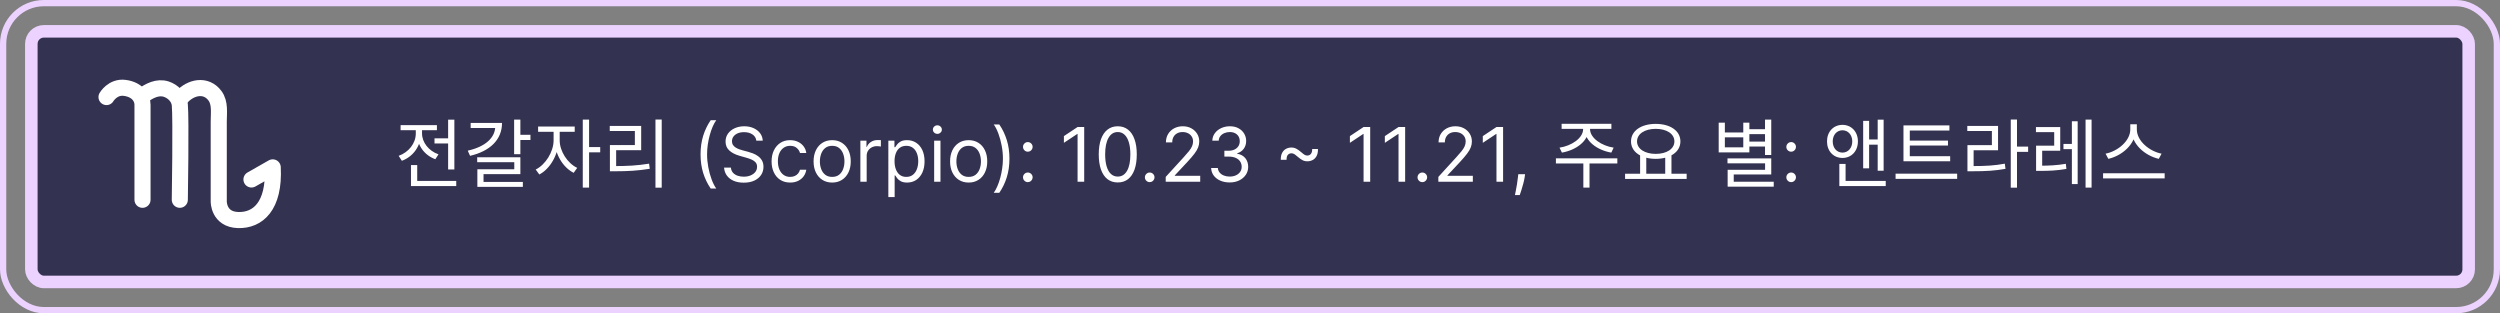 <svg width="399" height="50" viewBox="0 0 399 50" fill="none" xmlns="http://www.w3.org/2000/svg">
<rect x="0" y="0" width="399" height="50" fill="#808080" stroke="none"/>
<rect x="5" y="5" width="389" height="40" rx="2" fill="#343251" stroke="#EBD2FF" stroke-width="2"/>
<rect x="0.5" y="0.5" width="398" height="49" rx="6.5" stroke="#EBD2FF"/>
<path d="M17 15.489C17 15.489 17.992 13.765 19.924 14.027C21.855 14.287 22.744 15.51 22.744 16.728C22.744 17.945 22.744 31.885 22.744 31.885" stroke="white" stroke-width="2.568" stroke-linecap="round" stroke-linejoin="round"/>
<path d="M22.744 15.279C23.811 14.494 25.169 13.788 26.52 14.223C27.608 14.573 28.582 15.526 28.698 16.725C28.908 18.881 28.698 31.883 28.698 31.883" stroke="white" stroke-width="2.568" stroke-linecap="round" stroke-linejoin="round"/>
<path d="M29.006 15.478C30.412 13.94 32.837 13.338 34.297 15.266C35.172 16.423 34.912 18.036 34.912 19.386C34.912 21.596 34.912 23.808 34.912 26.018C34.912 28.063 34.912 30.108 34.912 32.153C34.912 32.153 34.859 35.016 37.993 35.119C41.126 35.222 43.843 32.925 43.528 26.713L40.134 28.644" stroke="white" stroke-width="2.568" stroke-linecap="round" stroke-linejoin="round"/>
<path d="M69.348 22.076H72.084V22.892H69.348V22.076ZM71.52 19.1H72.516V27.044H71.52V19.1ZM65.592 28.88H72.816V29.696H65.592V28.88ZM65.592 26.348H66.588V29.3H65.592V26.348ZM66.36 20.444H67.176V21.32C67.176 23.288 65.952 24.992 64.14 25.664L63.624 24.872C65.244 24.296 66.36 22.856 66.36 21.32V20.444ZM66.552 20.444H67.356V21.308C67.356 22.712 68.412 24.08 69.984 24.632L69.48 25.412C67.716 24.776 66.552 23.144 66.552 21.308V20.444ZM63.936 19.976H69.732V20.78H63.936V19.976ZM82.055 19.088H83.051V24.608H82.055V19.088ZM82.775 21.512H84.659V22.34H82.775V21.512ZM79.043 19.616H80.123C80.123 22.34 78.167 24.128 75.023 24.872L74.651 24.044C77.471 23.42 79.043 21.968 79.043 20.144V19.616ZM75.119 19.616H79.631V20.432H75.119V19.616ZM76.163 25.1H83.051V27.788H77.171V29.48H76.187V27.02H82.079V25.892H76.163V25.1ZM76.187 29.036H83.447V29.828H76.187V29.036ZM88.354 20.636H89.146V22.4C89.146 24.656 87.766 26.984 86.074 27.848L85.498 27.056C87.046 26.3 88.354 24.236 88.354 22.4V20.636ZM88.534 20.636H89.326V22.4C89.326 24.116 90.55 26.048 92.122 26.792L91.558 27.584C89.842 26.732 88.534 24.548 88.534 22.4V20.636ZM85.882 20.192H91.726V21.032H85.882V20.192ZM93.01 19.088H94.018V29.936H93.01V19.088ZM93.778 23.468H95.794V24.308H93.778V23.468ZM104.613 19.076H105.609V29.948H104.613V19.076ZM97.341 26.504H98.241C100.053 26.504 101.673 26.432 103.593 26.12L103.701 26.936C101.733 27.26 100.101 27.332 98.241 27.332H97.341V26.504ZM97.317 20.096H102.333V23.972H98.337V26.816H97.341V23.156H101.325V20.912H97.317V20.096ZM111.81 24.636C111.81 23.562 111.949 22.575 112.227 21.675C112.509 20.771 112.909 19.94 113.429 19.182H114.315C114.111 19.463 113.919 19.81 113.74 20.222C113.564 20.631 113.409 21.081 113.276 21.572C113.142 22.061 113.037 22.567 112.96 23.09C112.886 23.612 112.849 24.128 112.849 24.636C112.849 25.312 112.915 25.999 113.045 26.695C113.176 27.391 113.352 28.037 113.574 28.634C113.795 29.23 114.043 29.716 114.315 30.091H113.429C112.909 29.332 112.509 28.503 112.227 27.602C111.949 26.699 111.81 25.71 111.81 24.636ZM120.708 22.454C120.657 22.023 120.45 21.688 120.086 21.449C119.723 21.21 119.277 21.091 118.748 21.091C118.362 21.091 118.024 21.153 117.734 21.278C117.447 21.403 117.223 21.575 117.061 21.794C116.902 22.013 116.822 22.261 116.822 22.54C116.822 22.773 116.877 22.973 116.988 23.141C117.102 23.305 117.247 23.443 117.423 23.554C117.599 23.662 117.784 23.751 117.977 23.822C118.17 23.891 118.348 23.946 118.51 23.989L119.396 24.227C119.623 24.287 119.876 24.369 120.154 24.474C120.436 24.579 120.704 24.723 120.96 24.905C121.218 25.084 121.431 25.314 121.599 25.595C121.767 25.876 121.85 26.222 121.85 26.631C121.85 27.102 121.727 27.528 121.48 27.909C121.235 28.29 120.877 28.592 120.406 28.817C119.937 29.041 119.368 29.153 118.697 29.153C118.072 29.153 117.531 29.053 117.074 28.851C116.619 28.649 116.261 28.368 116 28.007C115.741 27.646 115.595 27.227 115.561 26.75H116.652C116.68 27.079 116.791 27.352 116.984 27.568C117.18 27.781 117.427 27.94 117.725 28.046C118.027 28.148 118.35 28.199 118.697 28.199C119.1 28.199 119.463 28.134 119.784 28.003C120.105 27.869 120.359 27.685 120.547 27.449C120.734 27.21 120.828 26.932 120.828 26.614C120.828 26.324 120.747 26.088 120.585 25.906C120.423 25.724 120.21 25.577 119.946 25.463C119.681 25.349 119.396 25.25 119.089 25.165L118.015 24.858C117.333 24.662 116.794 24.382 116.396 24.018C115.998 23.655 115.799 23.179 115.799 22.591C115.799 22.102 115.931 21.676 116.196 21.312C116.463 20.946 116.821 20.662 117.27 20.46C117.721 20.256 118.225 20.153 118.782 20.153C119.345 20.153 119.845 20.254 120.282 20.456C120.72 20.655 121.066 20.928 121.322 21.274C121.581 21.621 121.717 22.014 121.731 22.454H120.708ZM126.111 29.136C125.497 29.136 124.969 28.991 124.526 28.702C124.082 28.412 123.741 28.013 123.503 27.504C123.264 26.996 123.145 26.415 123.145 25.761C123.145 25.097 123.267 24.51 123.511 24.001C123.759 23.49 124.102 23.091 124.543 22.804C124.986 22.514 125.503 22.369 126.094 22.369C126.554 22.369 126.969 22.454 127.338 22.625C127.707 22.796 128.01 23.034 128.246 23.341C128.482 23.648 128.628 24.006 128.685 24.415H127.679C127.602 24.116 127.432 23.852 127.168 23.622C126.906 23.389 126.554 23.273 126.111 23.273C125.719 23.273 125.375 23.375 125.08 23.579C124.787 23.781 124.558 24.067 124.393 24.436C124.232 24.803 124.151 25.233 124.151 25.727C124.151 26.233 124.23 26.673 124.389 27.048C124.551 27.423 124.778 27.715 125.071 27.922C125.366 28.129 125.713 28.233 126.111 28.233C126.372 28.233 126.609 28.188 126.822 28.097C127.036 28.006 127.216 27.875 127.364 27.704C127.511 27.534 127.616 27.329 127.679 27.091H128.685C128.628 27.477 128.487 27.825 128.263 28.135C128.041 28.442 127.747 28.686 127.381 28.868C127.017 29.047 126.594 29.136 126.111 29.136ZM132.814 29.136C132.223 29.136 131.705 28.996 131.259 28.715C130.815 28.433 130.469 28.04 130.219 27.534C129.972 27.028 129.848 26.438 129.848 25.761C129.848 25.079 129.972 24.484 130.219 23.976C130.469 23.467 130.815 23.072 131.259 22.791C131.705 22.51 132.223 22.369 132.814 22.369C133.405 22.369 133.922 22.51 134.365 22.791C134.811 23.072 135.158 23.467 135.405 23.976C135.655 24.484 135.78 25.079 135.78 25.761C135.78 26.438 135.655 27.028 135.405 27.534C135.158 28.04 134.811 28.433 134.365 28.715C133.922 28.996 133.405 29.136 132.814 29.136ZM132.814 28.233C133.263 28.233 133.632 28.118 133.922 27.888C134.212 27.658 134.426 27.355 134.565 26.98C134.705 26.605 134.774 26.199 134.774 25.761C134.774 25.324 134.705 24.916 134.565 24.538C134.426 24.16 134.212 23.855 133.922 23.622C133.632 23.389 133.263 23.273 132.814 23.273C132.365 23.273 131.996 23.389 131.706 23.622C131.416 23.855 131.202 24.16 131.062 24.538C130.923 24.916 130.854 25.324 130.854 25.761C130.854 26.199 130.923 26.605 131.062 26.98C131.202 27.355 131.416 27.658 131.706 27.888C131.996 28.118 132.365 28.233 132.814 28.233ZM137.315 29V22.454H138.287V23.443H138.355C138.474 23.119 138.69 22.857 139.002 22.655C139.315 22.453 139.667 22.352 140.059 22.352C140.133 22.352 140.225 22.354 140.336 22.357C140.447 22.359 140.531 22.364 140.588 22.369V23.392C140.554 23.384 140.475 23.371 140.353 23.354C140.234 23.334 140.108 23.324 139.974 23.324C139.656 23.324 139.372 23.391 139.122 23.524C138.875 23.655 138.679 23.837 138.534 24.07C138.392 24.3 138.321 24.562 138.321 24.858V29H137.315ZM141.78 31.454V22.454H142.751V23.494H142.871C142.945 23.381 143.047 23.236 143.178 23.06C143.311 22.881 143.501 22.722 143.749 22.582C143.999 22.44 144.337 22.369 144.763 22.369C145.314 22.369 145.8 22.507 146.22 22.783C146.641 23.058 146.969 23.449 147.205 23.954C147.44 24.46 147.558 25.057 147.558 25.744C147.558 26.438 147.44 27.038 147.205 27.547C146.969 28.053 146.642 28.445 146.224 28.723C145.807 28.999 145.325 29.136 144.78 29.136C144.359 29.136 144.023 29.067 143.77 28.928C143.517 28.785 143.322 28.625 143.186 28.446C143.05 28.264 142.945 28.114 142.871 27.994H142.786V31.454H141.78ZM142.768 25.727C142.768 26.222 142.841 26.658 142.986 27.035C143.131 27.41 143.342 27.704 143.621 27.918C143.899 28.128 144.24 28.233 144.643 28.233C145.064 28.233 145.415 28.122 145.696 27.901C145.98 27.676 146.193 27.375 146.335 26.997C146.48 26.616 146.553 26.193 146.553 25.727C146.553 25.267 146.482 24.852 146.339 24.483C146.2 24.111 145.989 23.817 145.705 23.601C145.423 23.382 145.07 23.273 144.643 23.273C144.234 23.273 143.891 23.376 143.612 23.584C143.334 23.788 143.124 24.075 142.982 24.445C142.839 24.811 142.768 25.239 142.768 25.727ZM149.092 29V22.454H150.098V29H149.092ZM149.604 21.364C149.408 21.364 149.239 21.297 149.097 21.163C148.957 21.03 148.888 20.869 148.888 20.682C148.888 20.494 148.957 20.334 149.097 20.2C149.239 20.067 149.408 20 149.604 20C149.8 20 149.967 20.067 150.107 20.2C150.249 20.334 150.32 20.494 150.32 20.682C150.32 20.869 150.249 21.03 150.107 21.163C149.967 21.297 149.8 21.364 149.604 21.364ZM154.599 29.136C154.008 29.136 153.49 28.996 153.044 28.715C152.6 28.433 152.254 28.04 152.004 27.534C151.757 27.028 151.633 26.438 151.633 25.761C151.633 25.079 151.757 24.484 152.004 23.976C152.254 23.467 152.6 23.072 153.044 22.791C153.49 22.51 154.008 22.369 154.599 22.369C155.19 22.369 155.707 22.51 156.15 22.791C156.596 23.072 156.943 23.467 157.19 23.976C157.44 24.484 157.565 25.079 157.565 25.761C157.565 26.438 157.44 27.028 157.19 27.534C156.943 28.04 156.596 28.433 156.15 28.715C155.707 28.996 155.19 29.136 154.599 29.136ZM154.599 28.233C155.048 28.233 155.417 28.118 155.707 27.888C155.997 27.658 156.211 27.355 156.35 26.98C156.49 26.605 156.559 26.199 156.559 25.761C156.559 25.324 156.49 24.916 156.35 24.538C156.211 24.16 155.997 23.855 155.707 23.622C155.417 23.389 155.048 23.273 154.599 23.273C154.15 23.273 153.781 23.389 153.491 23.622C153.201 23.855 152.987 24.16 152.848 24.538C152.708 24.916 152.639 25.324 152.639 25.761C152.639 26.199 152.708 26.605 152.848 26.98C152.987 27.355 153.201 27.658 153.491 27.888C153.781 28.118 154.15 28.233 154.599 28.233ZM161.107 25.318C161.107 26.392 160.967 27.381 160.685 28.284C160.407 29.185 160.008 30.014 159.488 30.773H158.602C158.806 30.491 158.996 30.145 159.173 29.733C159.352 29.324 159.508 28.875 159.641 28.386C159.775 27.895 159.879 27.388 159.952 26.865C160.029 26.34 160.067 25.824 160.067 25.318C160.067 24.642 160.002 23.956 159.871 23.26C159.741 22.564 159.565 21.918 159.343 21.321C159.121 20.724 158.874 20.239 158.602 19.864H159.488C160.008 20.622 160.407 21.453 160.685 22.357C160.967 23.257 161.107 24.244 161.107 25.318ZM164.04 29.068C163.83 29.068 163.65 28.993 163.499 28.842C163.348 28.692 163.273 28.511 163.273 28.301C163.273 28.091 163.348 27.91 163.499 27.76C163.65 27.609 163.83 27.534 164.04 27.534C164.25 27.534 164.431 27.609 164.581 27.76C164.732 27.91 164.807 28.091 164.807 28.301C164.807 28.44 164.772 28.568 164.701 28.685C164.632 28.801 164.54 28.895 164.424 28.966C164.31 29.034 164.182 29.068 164.04 29.068ZM164.04 24.21C163.83 24.21 163.65 24.135 163.499 23.984C163.348 23.834 163.273 23.653 163.273 23.443C163.273 23.233 163.348 23.053 163.499 22.902C163.65 22.751 163.83 22.676 164.04 22.676C164.25 22.676 164.431 22.751 164.581 22.902C164.732 23.053 164.807 23.233 164.807 23.443C164.807 23.582 164.772 23.71 164.701 23.827C164.632 23.943 164.54 24.037 164.424 24.108C164.31 24.176 164.182 24.21 164.04 24.21ZM173.038 20.273V29H171.981V21.381H171.93L169.799 22.796V21.722L171.981 20.273H173.038ZM178.395 29.119C177.752 29.119 177.206 28.945 176.754 28.595C176.302 28.243 175.957 27.733 175.718 27.065C175.48 26.395 175.36 25.585 175.36 24.636C175.36 23.693 175.48 22.888 175.718 22.22C175.96 21.55 176.306 21.038 176.758 20.686C177.213 20.331 177.758 20.153 178.395 20.153C179.031 20.153 179.575 20.331 180.027 20.686C180.481 21.038 180.828 21.55 181.066 22.22C181.308 22.888 181.429 23.693 181.429 24.636C181.429 25.585 181.309 26.395 181.071 27.065C180.832 27.733 180.487 28.243 180.035 28.595C179.583 28.945 179.037 29.119 178.395 29.119ZM178.395 28.182C179.031 28.182 179.525 27.875 179.877 27.261C180.23 26.648 180.406 25.773 180.406 24.636C180.406 23.881 180.325 23.237 180.163 22.706C180.004 22.175 179.774 21.77 179.473 21.491C179.174 21.213 178.815 21.074 178.395 21.074C177.764 21.074 177.271 21.385 176.916 22.007C176.561 22.626 176.383 23.503 176.383 24.636C176.383 25.392 176.463 26.034 176.622 26.562C176.781 27.091 177.01 27.493 177.308 27.768C177.609 28.044 177.971 28.182 178.395 28.182ZM183.493 29.068C183.283 29.068 183.103 28.993 182.952 28.842C182.801 28.692 182.726 28.511 182.726 28.301C182.726 28.091 182.801 27.91 182.952 27.76C183.103 27.609 183.283 27.534 183.493 27.534C183.703 27.534 183.884 27.609 184.034 27.76C184.185 27.91 184.26 28.091 184.26 28.301C184.26 28.44 184.225 28.568 184.154 28.685C184.086 28.801 183.993 28.895 183.877 28.966C183.763 29.034 183.635 29.068 183.493 29.068ZM186.048 29V28.233L188.929 25.079C189.267 24.71 189.545 24.389 189.764 24.116C189.983 23.841 190.145 23.582 190.25 23.341C190.358 23.097 190.412 22.841 190.412 22.574C190.412 22.267 190.338 22.001 190.19 21.777C190.045 21.553 189.846 21.379 189.593 21.257C189.341 21.135 189.056 21.074 188.741 21.074C188.406 21.074 188.113 21.143 187.863 21.283C187.616 21.419 187.424 21.611 187.288 21.858C187.154 22.105 187.088 22.395 187.088 22.727H186.082C186.082 22.216 186.2 21.767 186.436 21.381C186.672 20.994 186.993 20.693 187.399 20.477C187.808 20.261 188.267 20.153 188.775 20.153C189.287 20.153 189.74 20.261 190.135 20.477C190.529 20.693 190.839 20.984 191.064 21.351C191.288 21.717 191.4 22.125 191.4 22.574C191.4 22.895 191.342 23.209 191.225 23.516C191.112 23.82 190.913 24.159 190.629 24.534C190.348 24.906 189.957 25.361 189.457 25.898L187.497 27.994V28.062H191.554V29H186.048ZM196.262 29.119C195.7 29.119 195.199 29.023 194.758 28.829C194.321 28.636 193.973 28.368 193.714 28.024C193.458 27.678 193.319 27.276 193.297 26.818H194.37C194.393 27.099 194.49 27.342 194.66 27.547C194.831 27.749 195.054 27.905 195.329 28.016C195.605 28.126 195.91 28.182 196.245 28.182C196.62 28.182 196.953 28.116 197.243 27.986C197.532 27.855 197.76 27.673 197.924 27.44C198.089 27.207 198.172 26.938 198.172 26.631C198.172 26.31 198.092 26.027 197.933 25.783C197.774 25.535 197.541 25.342 197.234 25.203C196.927 25.064 196.552 24.994 196.109 24.994H195.41V24.057H196.109C196.456 24.057 196.76 23.994 197.021 23.869C197.285 23.744 197.491 23.568 197.639 23.341C197.789 23.114 197.865 22.847 197.865 22.54C197.865 22.244 197.799 21.987 197.669 21.768C197.538 21.55 197.353 21.379 197.115 21.257C196.879 21.135 196.6 21.074 196.279 21.074C195.978 21.074 195.694 21.129 195.427 21.24C195.163 21.348 194.947 21.506 194.779 21.713C194.612 21.918 194.521 22.165 194.507 22.454H193.484C193.501 21.997 193.639 21.597 193.897 21.253C194.156 20.906 194.494 20.636 194.912 20.443C195.332 20.25 195.794 20.153 196.297 20.153C196.836 20.153 197.299 20.263 197.686 20.482C198.072 20.697 198.369 20.983 198.576 21.338C198.784 21.693 198.887 22.077 198.887 22.489C198.887 22.98 198.758 23.399 198.5 23.746C198.244 24.092 197.896 24.332 197.456 24.466V24.534C198.007 24.625 198.437 24.859 198.747 25.237C199.056 25.612 199.211 26.077 199.211 26.631C199.211 27.105 199.082 27.531 198.824 27.909C198.568 28.284 198.218 28.579 197.775 28.796C197.332 29.011 196.828 29.119 196.262 29.119ZM204.414 25.506C204.406 25.034 204.483 24.655 204.645 24.368C204.806 24.081 205.017 23.872 205.275 23.741C205.537 23.611 205.812 23.546 206.102 23.546C206.392 23.546 206.656 23.609 206.895 23.737C207.136 23.862 207.412 24.06 207.721 24.329C207.931 24.511 208.099 24.639 208.224 24.713C208.352 24.787 208.491 24.824 208.642 24.824C208.886 24.824 209.079 24.736 209.221 24.56C209.363 24.381 209.431 24.122 209.426 23.784H210.346C210.355 24.256 210.278 24.635 210.116 24.922C209.957 25.209 209.747 25.418 209.485 25.548C209.224 25.679 208.949 25.744 208.659 25.744C208.369 25.744 208.105 25.682 207.866 25.557C207.627 25.429 207.352 25.23 207.039 24.96C206.832 24.778 206.664 24.651 206.537 24.577C206.409 24.503 206.27 24.466 206.119 24.466C205.889 24.466 205.699 24.547 205.548 24.709C205.4 24.868 205.329 25.134 205.335 25.506H204.414ZM218.683 20.273V29H217.626V21.381H217.575L215.444 22.796V21.722L217.626 20.273H218.683ZM224.261 20.273V29H223.204V21.381H223.153L221.022 22.796V21.722L223.204 20.273H224.261ZM227.005 29.068C226.795 29.068 226.614 28.993 226.464 28.842C226.313 28.692 226.238 28.511 226.238 28.301C226.238 28.091 226.313 27.91 226.464 27.76C226.614 27.609 226.795 27.534 227.005 27.534C227.215 27.534 227.396 27.609 227.546 27.76C227.697 27.91 227.772 28.091 227.772 28.301C227.772 28.44 227.737 28.568 227.665 28.685C227.597 28.801 227.505 28.895 227.388 28.966C227.275 29.034 227.147 29.068 227.005 29.068ZM229.56 29V28.233L232.44 25.079C232.778 24.71 233.057 24.389 233.276 24.116C233.494 23.841 233.656 23.582 233.761 23.341C233.869 23.097 233.923 22.841 233.923 22.574C233.923 22.267 233.849 22.001 233.702 21.777C233.557 21.553 233.358 21.379 233.105 21.257C232.852 21.135 232.568 21.074 232.253 21.074C231.918 21.074 231.625 21.143 231.375 21.283C231.128 21.419 230.936 21.611 230.8 21.858C230.666 22.105 230.599 22.395 230.599 22.727H229.594C229.594 22.216 229.712 21.767 229.947 21.381C230.183 20.994 230.504 20.693 230.911 20.477C231.32 20.261 231.778 20.153 232.287 20.153C232.798 20.153 233.251 20.261 233.646 20.477C234.041 20.693 234.351 20.984 234.575 21.351C234.8 21.717 234.912 22.125 234.912 22.574C234.912 22.895 234.854 23.209 234.737 23.516C234.624 23.82 234.425 24.159 234.141 24.534C233.859 24.906 233.469 25.361 232.969 25.898L231.009 27.994V28.062H235.065V29H229.56ZM239.893 20.273V29H238.837V21.381H238.786L236.655 22.796V21.722L238.837 20.273H239.893ZM243.405 27.807L243.337 28.267C243.288 28.591 243.214 28.938 243.115 29.307C243.018 29.676 242.918 30.024 242.812 30.351C242.707 30.678 242.621 30.938 242.553 31.131H241.786C241.822 30.949 241.871 30.709 241.93 30.41C241.99 30.112 242.05 29.778 242.109 29.409C242.172 29.043 242.223 28.668 242.263 28.284L242.314 27.807H243.405ZM252.667 20.156H253.531V20.612C253.531 22.556 251.467 23.984 249.283 24.356L248.899 23.564C250.807 23.288 252.667 22.04 252.667 20.612V20.156ZM252.919 20.156H253.771V20.612C253.771 22.04 255.643 23.288 257.539 23.564L257.167 24.356C254.971 23.984 252.919 22.556 252.919 20.612V20.156ZM252.703 25.796H253.687V29.936H252.703V25.796ZM248.323 25.268H258.127V26.084H248.323V25.268ZM249.235 19.76H257.179V20.564H249.235V19.76ZM261.762 24.668H262.746V27.92H261.762V24.668ZM265.77 24.668H266.766V27.92H265.77V24.668ZM259.362 27.728H269.19V28.556H259.362V27.728ZM264.258 19.772C266.55 19.772 268.194 20.864 268.194 22.568C268.194 24.26 266.55 25.352 264.258 25.352C261.954 25.352 260.31 24.26 260.31 22.568C260.31 20.864 261.954 19.772 264.258 19.772ZM264.258 20.564C262.518 20.564 261.27 21.356 261.27 22.568C261.27 23.768 262.518 24.56 264.258 24.56C265.998 24.56 267.234 23.768 267.234 22.568C267.234 21.356 265.998 20.564 264.258 20.564ZM278.888 20.624H281.948V21.404H278.888V20.624ZM278.888 22.604H281.948V23.384H278.888V22.604ZM281.696 19.088H282.692V24.74H281.696V19.088ZM275.708 25.28H282.692V27.848H276.704V29.516H275.732V27.104H281.708V26.072H275.708V25.28ZM275.732 29H283.088V29.792H275.732V29ZM274.304 19.58H275.288V21.14H278.228V19.58H279.2V24.32H274.304V19.58ZM275.288 21.92V23.516H278.228V21.92H275.288ZM285.868 29.068C285.658 29.068 285.478 28.993 285.327 28.842C285.176 28.692 285.101 28.511 285.101 28.301C285.101 28.091 285.176 27.91 285.327 27.76C285.478 27.609 285.658 27.534 285.868 27.534C286.078 27.534 286.259 27.609 286.409 27.76C286.56 27.91 286.635 28.091 286.635 28.301C286.635 28.44 286.6 28.568 286.529 28.685C286.461 28.801 286.368 28.895 286.252 28.966C286.138 29.034 286.01 29.068 285.868 29.068ZM285.868 24.21C285.658 24.21 285.478 24.135 285.327 23.984C285.176 23.834 285.101 23.653 285.101 23.443C285.101 23.233 285.176 23.053 285.327 22.902C285.478 22.751 285.658 22.676 285.868 22.676C286.078 22.676 286.259 22.751 286.409 22.902C286.56 23.053 286.635 23.233 286.635 23.443C286.635 23.582 286.6 23.71 286.529 23.827C286.461 23.943 286.368 24.037 286.252 24.108C286.138 24.176 286.01 24.21 285.868 24.21ZM294.063 19.928C295.479 19.928 296.523 21.02 296.523 22.568C296.523 24.128 295.479 25.208 294.063 25.208C292.623 25.208 291.591 24.128 291.591 22.568C291.591 21.02 292.623 19.928 294.063 19.928ZM294.063 20.792C293.163 20.792 292.503 21.524 292.503 22.568C292.503 23.624 293.163 24.356 294.063 24.356C294.951 24.356 295.623 23.624 295.623 22.568C295.623 21.524 294.951 20.792 294.063 20.792ZM299.679 19.1H300.627V27.248H299.679V19.1ZM297.939 22.256H299.979V23.084H297.939V22.256ZM297.363 19.292H298.311V26.864H297.363V19.292ZM293.559 28.88H300.963V29.696H293.559V28.88ZM293.559 26.168H294.555V29.276H293.559V26.168ZM303.794 24.932H311.246V25.736H303.794V24.932ZM302.534 27.716H312.362V28.544H302.534V27.716ZM303.794 20.012H311.126V20.828H304.802V25.184H303.794V20.012ZM304.478 22.436H310.898V23.228H304.478V22.436ZM320.917 19.076H321.913V29.948H320.917V19.076ZM321.673 23.396H323.689V24.236H321.673V23.396ZM314.005 26.504H314.869C316.909 26.504 318.325 26.432 319.969 26.12L320.077 26.948C318.385 27.248 316.945 27.332 314.869 27.332H314.005V26.504ZM313.981 20.096H318.889V23.984H314.989V26.84H314.005V23.168H317.905V20.912H313.981V20.096ZM324.96 26.444H325.68C327 26.444 328.224 26.396 329.712 26.144L329.796 26.96C328.272 27.224 327.048 27.272 325.68 27.272H324.96V26.444ZM324.936 20.276H328.812V24.056H325.932V26.78H324.96V23.252H327.852V21.092H324.936V20.276ZM332.856 19.088H333.816V29.936H332.856V19.088ZM329.328 22.976H331.08V23.804H329.328V22.976ZM330.672 19.352H331.596V29.372H330.672V19.352ZM339.995 19.832H340.859V20.66C340.859 23.024 338.663 24.86 336.491 25.352L336.047 24.524C337.955 24.164 339.995 22.508 339.995 20.66V19.832ZM340.175 19.832H341.039V20.66C341.039 22.52 343.091 24.164 344.987 24.524L344.543 25.352C342.383 24.86 340.175 23.036 340.175 20.66V19.832ZM335.651 27.656H345.479V28.472H335.651V27.656Z" fill="white"/>
</svg>
